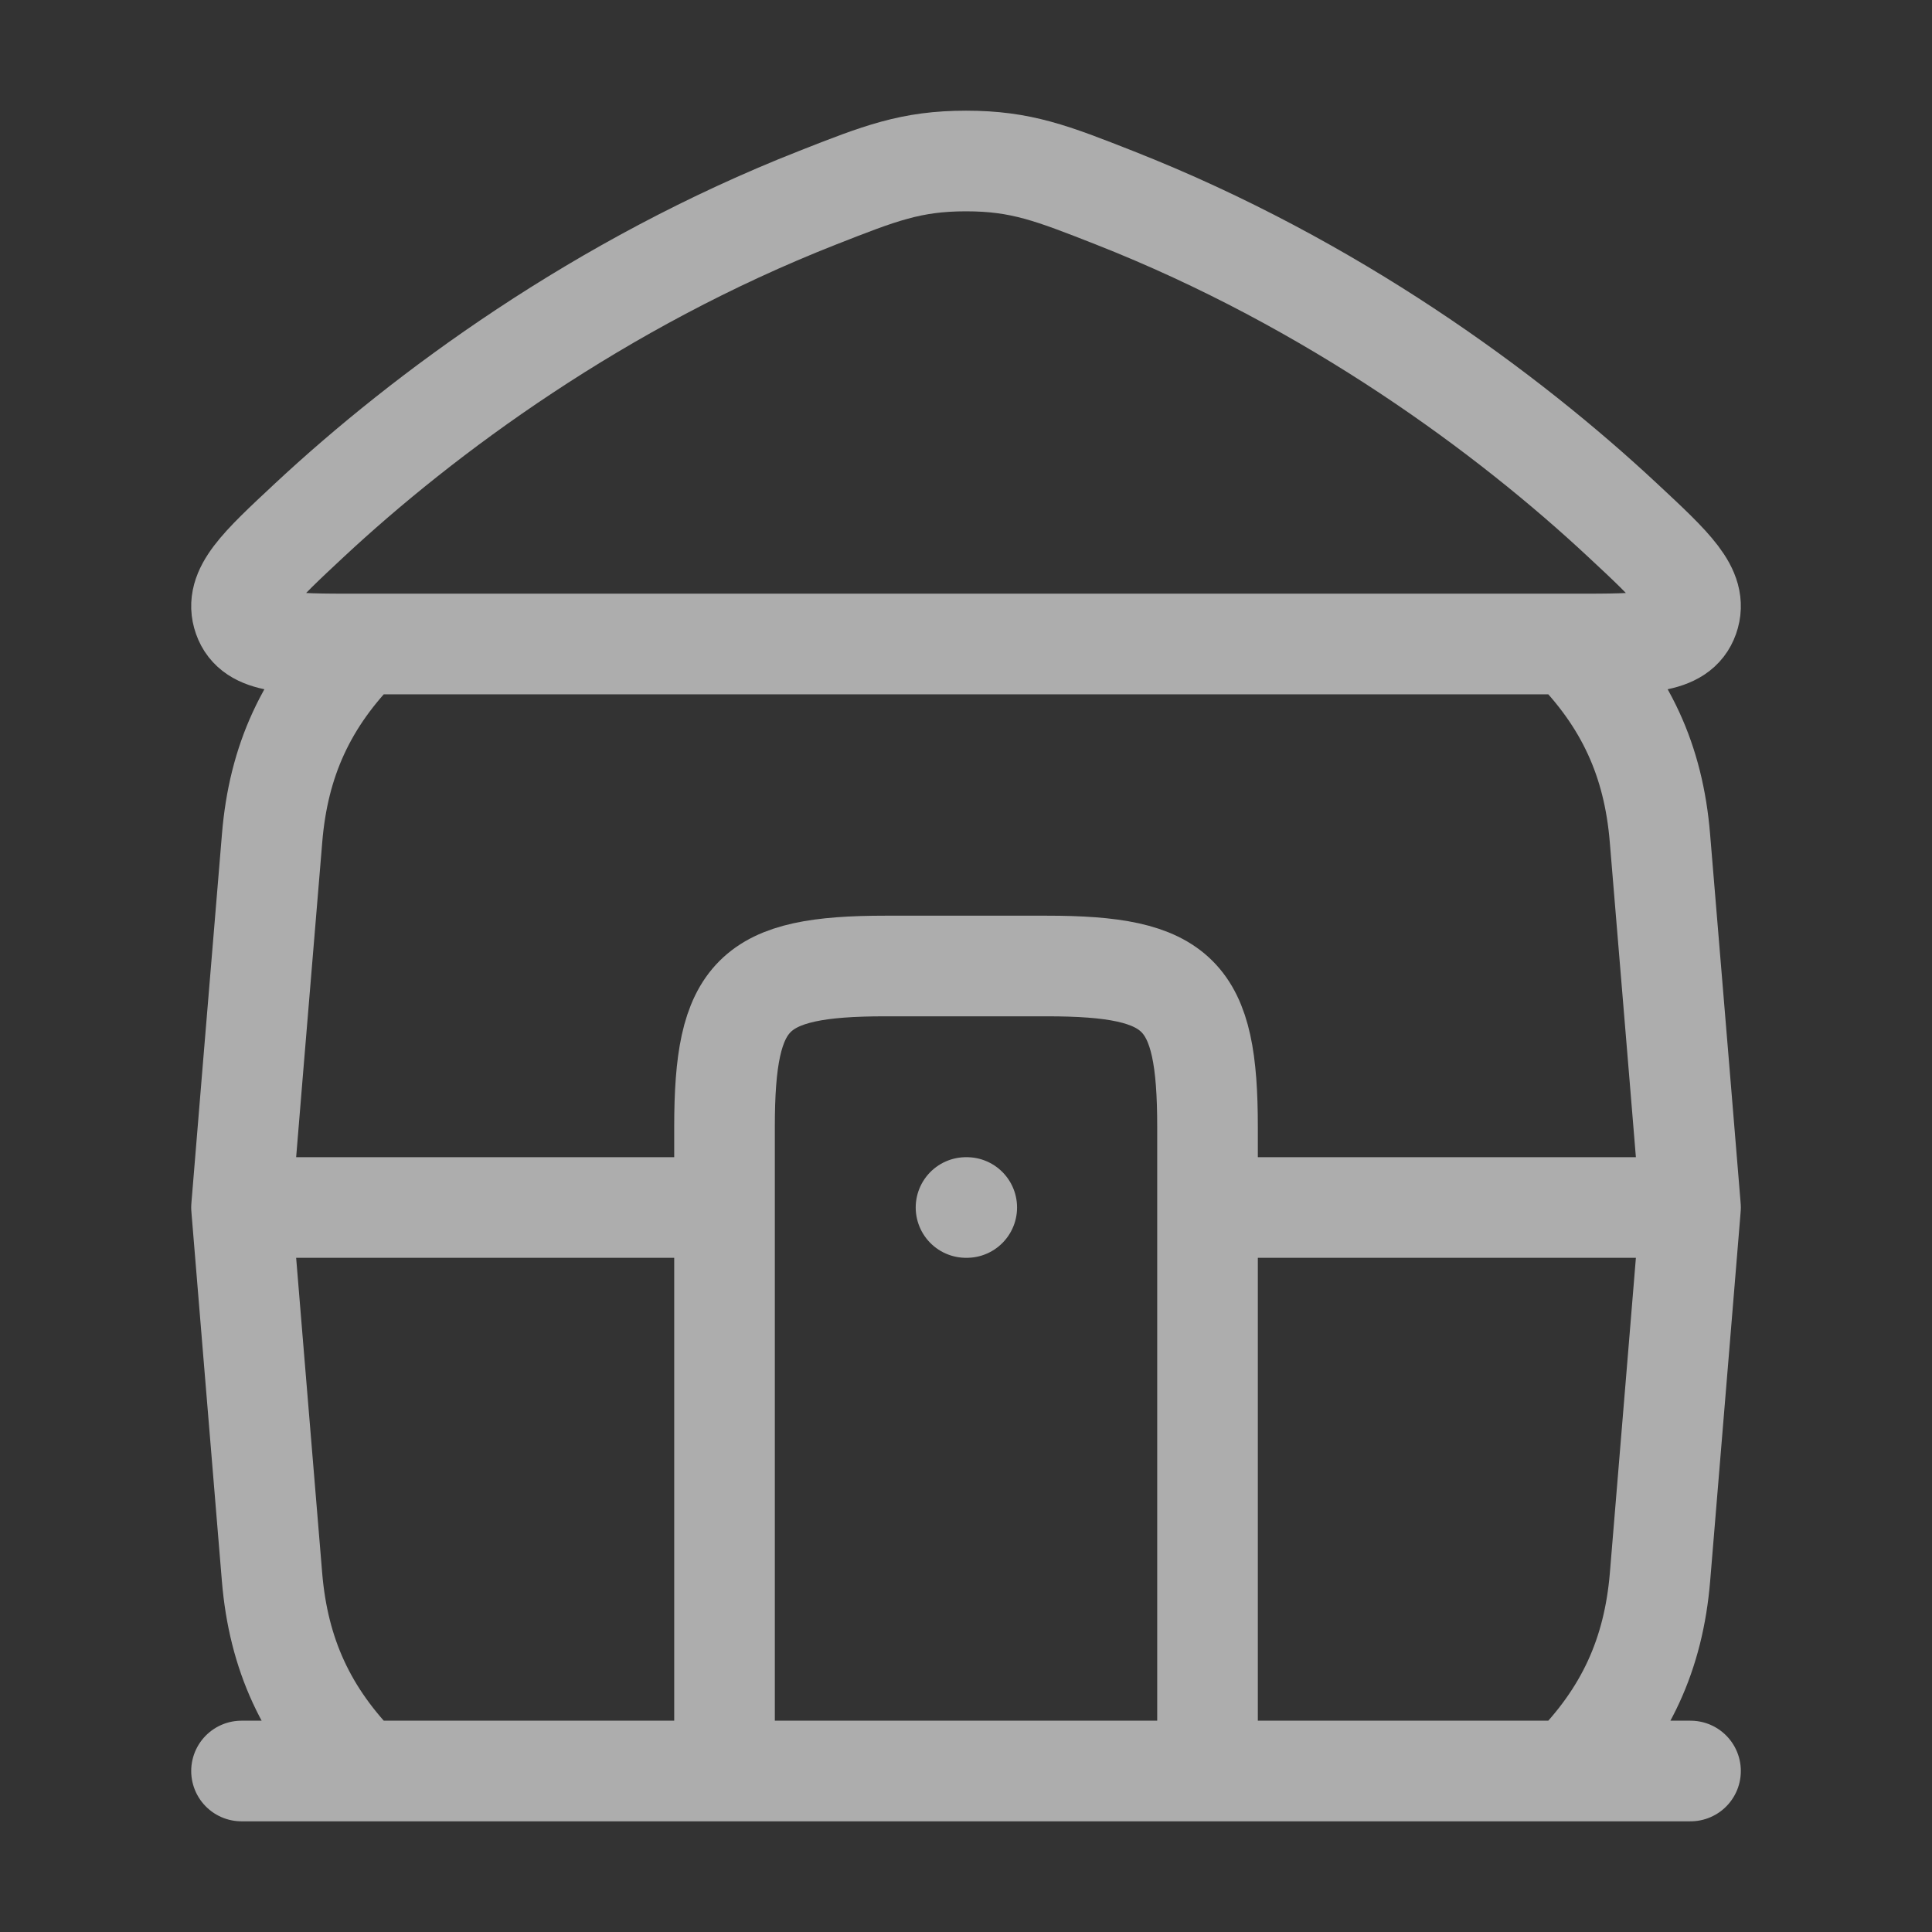 <svg width="96" height="96" viewBox="0 0 96 96" fill="none" xmlns="http://www.w3.org/2000/svg">
<rect x="0" y="0" width="96" height="96" fill="#333333" stroke="none"/>
<path d="M17.989 88C15.217 85.228 13.837 82.192 13.517 78.36C13.013 72.312 12.001 60 12.001 60M12.001 60C12.001 60 13.013 47.692 13.521 41.64C13.837 37.808 15.217 34.772 17.989 32M12.001 60H36.001M78.013 88C80.785 85.228 82.165 82.192 82.485 78.36C82.989 72.312 84.001 60 84.001 60M84.001 60C84.001 60 82.989 47.692 82.481 41.64C82.165 37.808 80.785 34.772 78.013 32M84.001 60H60.001M12.001 88H84.001M36.001 88V56C36.001 49.38 37.381 48 44.001 48H52.001C58.621 48 60.001 49.38 60.001 56V88M48.037 60H48.001M40.629 9.824C29.785 14.088 21.069 20.54 15.373 25.848C12.877 28.176 11.629 29.336 12.097 30.668C12.565 32 14.301 32 17.777 32H78.229C81.701 32 83.437 32 83.905 30.668C84.373 29.336 83.125 28.176 80.625 25.848C74.937 20.54 66.217 14.088 55.373 9.824C52.281 8.608 50.733 8 48.001 8C45.269 8 43.721 8.608 40.629 9.824Z" stroke="white" stroke-opacity="0.6" stroke-width="5" stroke-linecap="round" stroke-linejoin="round"/>
</svg>
